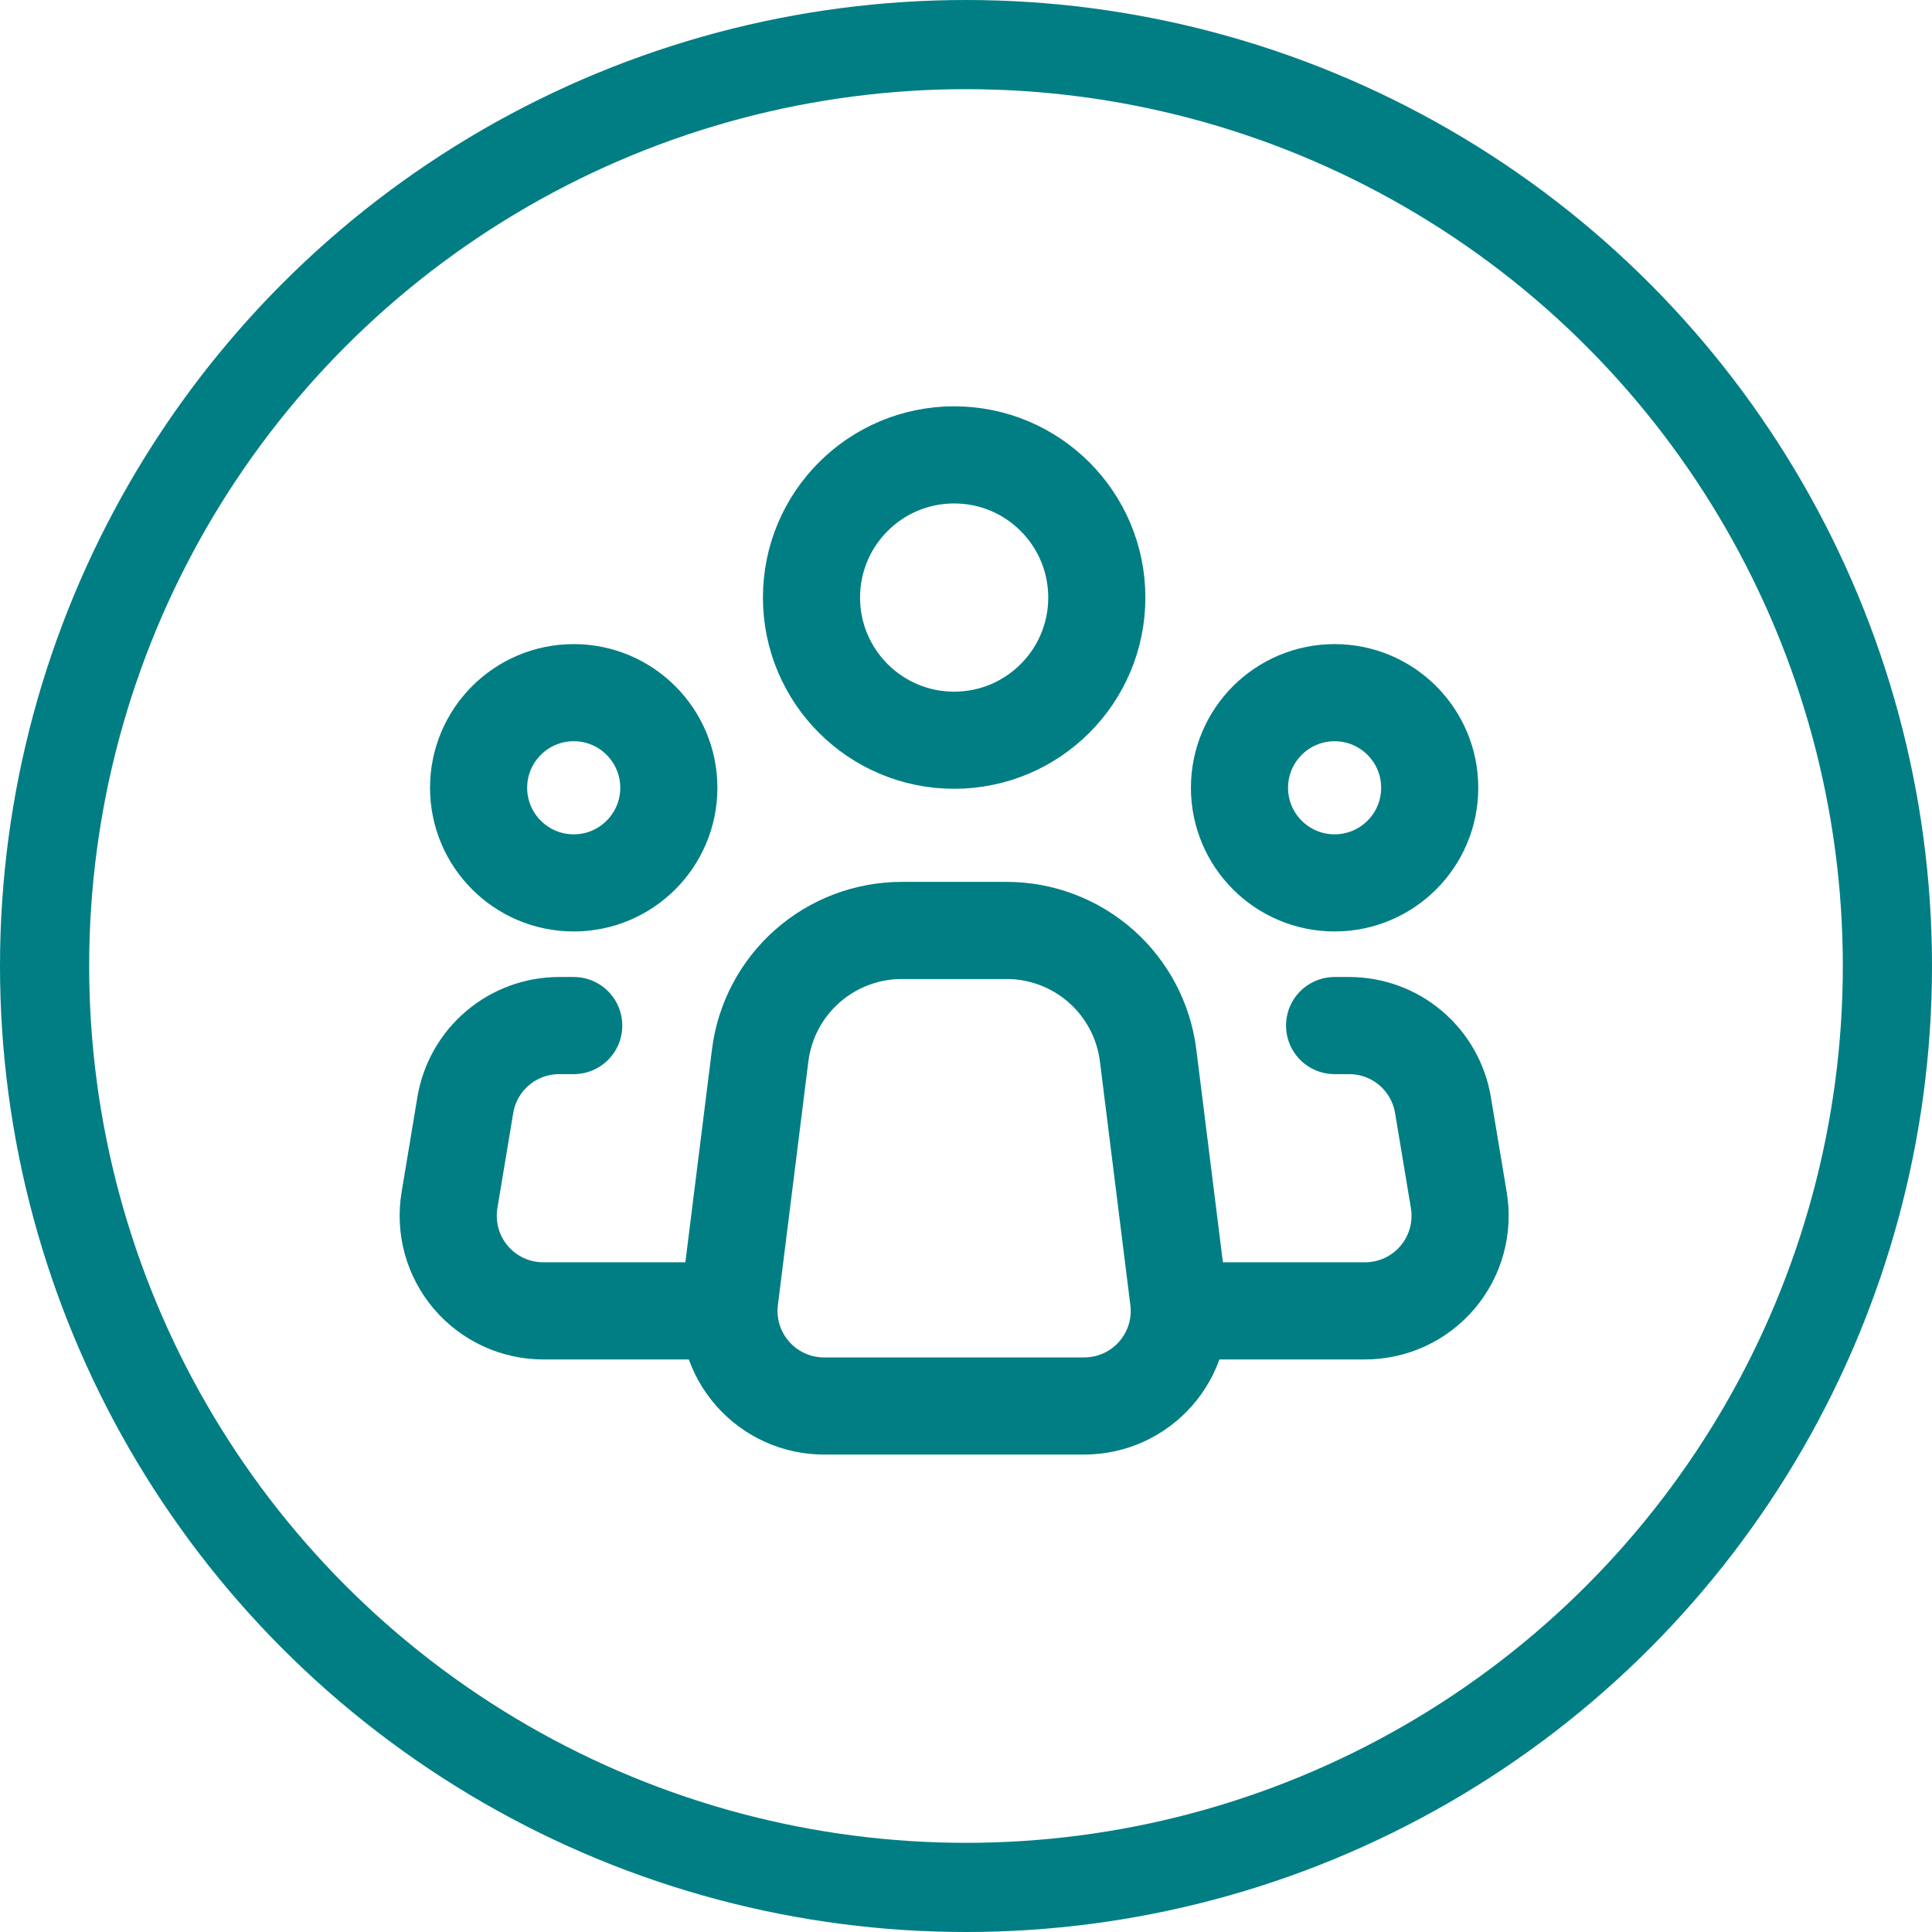 <svg width="65" height="65" viewBox="0 0 65 65" fill="none" xmlns="http://www.w3.org/2000/svg">
<path d="M39.651 43.707L38.627 35.509C38.482 34.347 37.918 33.279 37.041 32.505C36.163 31.731 35.033 31.303 33.863 31.304H30.337C29.167 31.304 28.038 31.732 27.161 32.506C26.284 33.28 25.72 34.348 25.575 35.509L24.55 43.707C24.493 44.157 24.534 44.614 24.667 45.048C24.801 45.482 25.026 45.882 25.327 46.222C25.627 46.562 25.997 46.835 26.41 47.021C26.824 47.208 27.273 47.304 27.727 47.303H36.475C36.929 47.303 37.378 47.207 37.792 47.021C38.205 46.834 38.575 46.562 38.875 46.221C39.175 45.881 39.4 45.481 39.534 45.048C39.668 44.614 39.708 44.157 39.651 43.707V43.707Z" stroke="#017E84" stroke-width="3.268" stroke-linecap="round" stroke-linejoin="round"/>
<path d="M32.101 24.904C34.752 24.904 36.901 22.755 36.901 20.104C36.901 17.453 34.752 15.304 32.101 15.304C29.45 15.304 27.302 17.453 27.302 20.104C27.302 22.755 29.45 24.904 32.101 24.904Z" stroke="#017E84" stroke-width="3.268"/>
<path d="M19.302 29.704C21.069 29.704 22.502 28.271 22.502 26.504C22.502 24.737 21.069 23.304 19.302 23.304C17.535 23.304 16.102 24.737 16.102 26.504C16.102 28.271 17.535 29.704 19.302 29.704Z" stroke="#017E84" stroke-width="3.268"/>
<path d="M44.901 29.704C46.668 29.704 48.101 28.271 48.101 26.504C48.101 24.737 46.668 23.304 44.901 23.304C43.134 23.304 41.701 24.737 41.701 26.504C41.701 28.271 43.134 29.704 44.901 29.704Z" stroke="#017E84" stroke-width="3.268"/>
<path d="M19.302 34.504H18.812C18.055 34.504 17.322 34.772 16.744 35.262C16.166 35.751 15.78 36.43 15.655 37.177L15.123 40.377C15.046 40.836 15.071 41.305 15.194 41.753C15.317 42.202 15.537 42.617 15.837 42.972C16.138 43.327 16.512 43.611 16.934 43.807C17.355 44.002 17.815 44.103 18.279 44.103H24.102M44.901 34.504H45.391C46.148 34.504 46.881 34.772 47.459 35.262C48.037 35.751 48.422 36.43 48.547 37.177L49.08 40.377C49.156 40.836 49.132 41.305 49.009 41.753C48.885 42.202 48.666 42.617 48.365 42.972C48.065 43.327 47.691 43.611 47.269 43.807C46.847 44.002 46.388 44.103 45.923 44.103H40.101" stroke="#017E84" stroke-width="3.268" stroke-linecap="round" stroke-linejoin="round"/>
<circle cx="32.5" cy="32.5" r="31" stroke="#017E84" stroke-width="3"/>
</svg>
